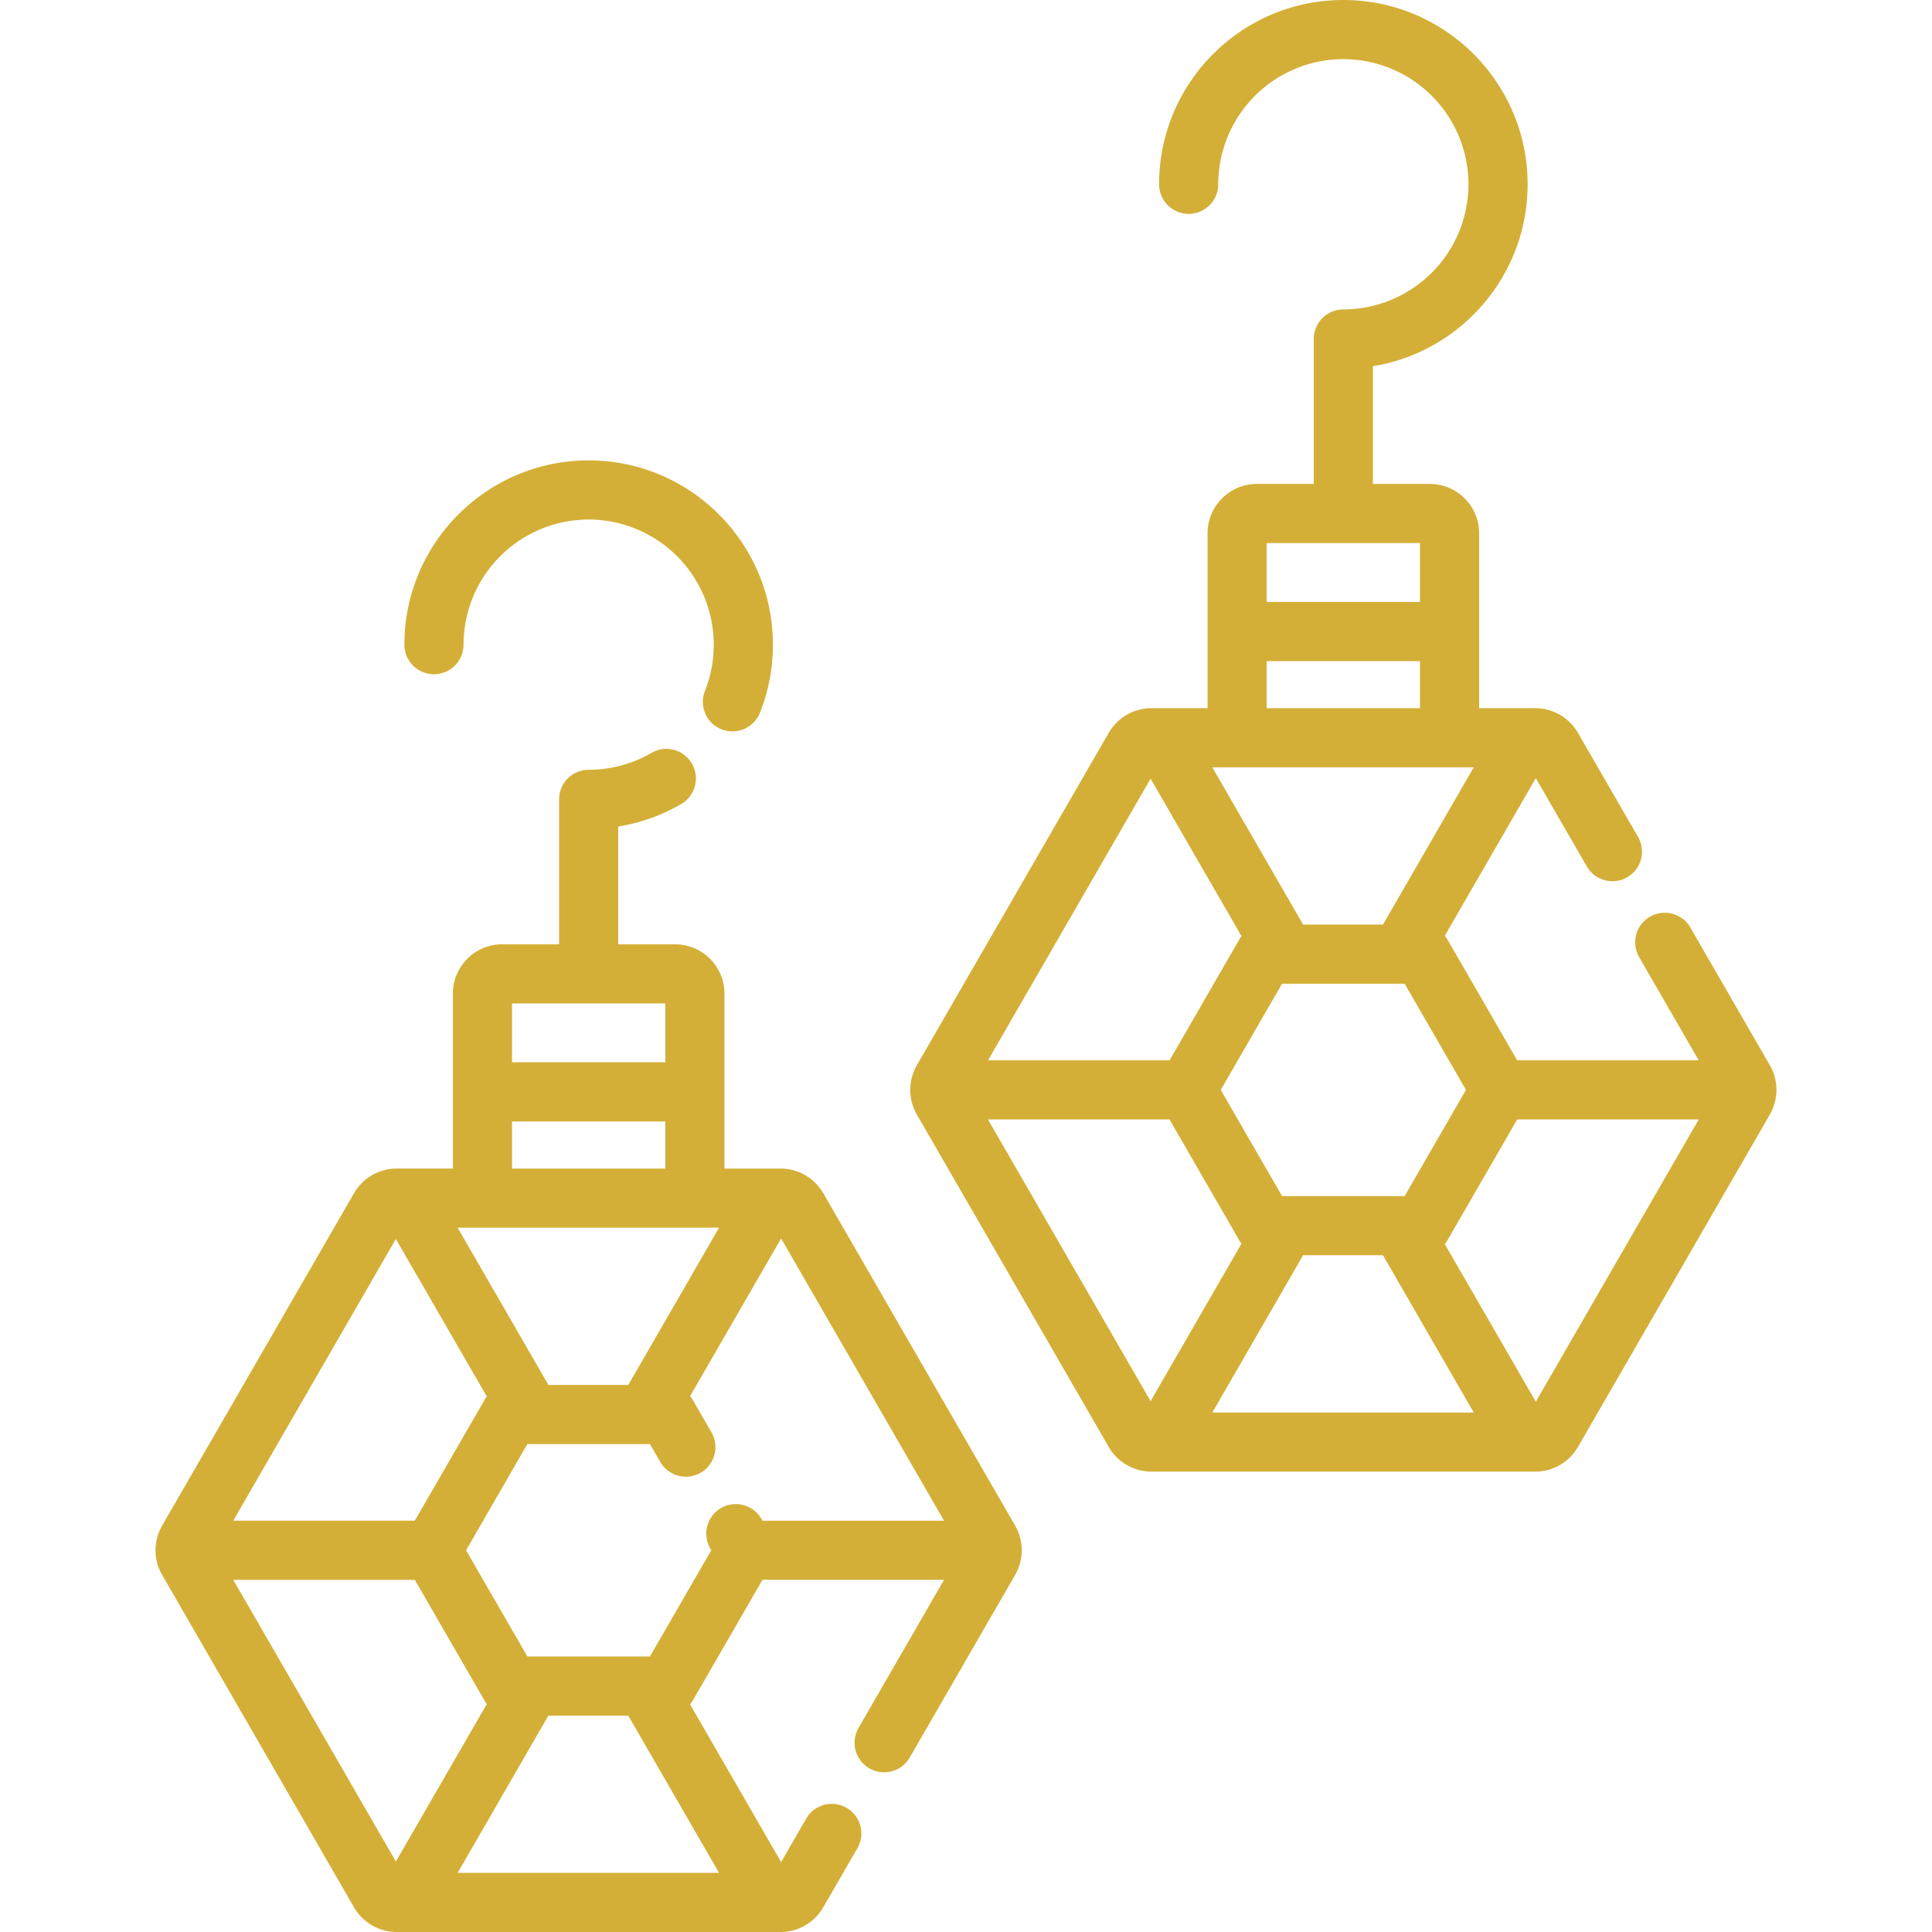                         <svg xmlns="http://www.w3.org/2000/svg" width="100" height="100" fill="none">
                            <g fill="#D4AF37" clip-path="url(#a)">
                                <path
                                    d="m91.609 55.14-4.115-7.13a1.53 1.53 0 0 0-2.652 1.531l3.084 5.342h-9.397l-3.615-6.262a1.535 1.535 0 0 0-.13-.189l4.709-8.157 2.64 4.572a1.53 1.53 0 1 0 2.65-1.531l-3.11-5.386a2.556 2.556 0 0 0-2.206-1.275H76.56V27.6a2.554 2.554 0 0 0-2.551-2.551h-2.947v-6.094c4.534-.735 8.007-4.677 8.007-9.416C79.07 4.278 74.791 0 69.532 0c-5.26 0-9.538 4.279-9.538 9.538a1.53 1.53 0 0 0 3.062 0 6.484 6.484 0 0 1 6.476-6.477 6.484 6.484 0 0 1 6.476 6.477 6.484 6.484 0 0 1-6.477 6.477 1.53 1.53 0 0 0-1.53 1.53v7.503h-2.947a2.554 2.554 0 0 0-2.55 2.55v9.057h-2.907c-.908 0-1.754.488-2.208 1.274l-9.934 17.21a2.555 2.555 0 0 0 0 2.548l9.934 17.21a2.556 2.556 0 0 0 2.207 1.274h19.87c.908 0 1.754-.489 2.208-1.275l9.934-17.209a2.555 2.555 0 0 0 0-2.548Zm-15.731 1.273-3.173 5.497h-6.346l-3.173-5.497 3.173-5.496h6.346l3.173 5.496ZM65.565 28.11h7.934v3.047h-7.934V28.11Zm0 6.11h7.934v2.436h-7.934v-2.437Zm10.715 5.498-4.698 8.139h-4.133l-4.699-8.14h13.53Zm-16.726.586 4.706 8.152c-.04.053-.077.108-.11.166l-3.615 6.262h-9.397l8.416-14.58Zm0 32.22-8.417-14.58h9.397l3.615 6.263c.033.058.07.113.11.165l-4.705 8.152Zm3.196.587 4.699-8.14h4.133l4.698 8.14H62.75Zm16.743-.558-4.71-8.158a1.55 1.55 0 0 0 .13-.189l3.616-6.262h9.397l-8.433 14.609ZM30.469 23.83c-5.26 0-9.538 4.278-9.538 9.537a1.53 1.53 0 0 0 3.062 0 6.484 6.484 0 0 1 6.476-6.477 6.484 6.484 0 0 1 6.02 8.87 1.53 1.53 0 0 0 2.845 1.132 9.496 9.496 0 0 0 .672-3.525c0-5.259-4.278-9.538-9.537-9.538ZM52.545 78.968l-9.934-17.21a2.555 2.555 0 0 0-2.207-1.274h-2.907v-9.056a2.554 2.554 0 0 0-2.551-2.551h-2.947v-6.095a9.514 9.514 0 0 0 3.26-1.166 1.53 1.53 0 0 0-1.54-2.646 6.468 6.468 0 0 1-3.25.874 1.53 1.53 0 0 0-1.53 1.53v7.502h-2.947a2.554 2.554 0 0 0-2.551 2.552v9.056h-2.907c-.908 0-1.754.488-2.208 1.274l-9.935 17.21a2.556 2.556 0 0 0 0 2.548l9.935 17.21A2.556 2.556 0 0 0 20.534 100h19.87c.907 0 1.753-.489 2.206-1.275l1.769-3.062a1.53 1.53 0 1 0-2.652-1.53L40.43 96.38l-4.71-8.158a1.54 1.54 0 0 0 .13-.189l3.616-6.262h9.397l-4.426 7.667a1.53 1.53 0 0 0 2.651 1.53l5.457-9.453a2.556 2.556 0 0 0 0-2.548Zm-26.043-27.03h7.933v3.047h-7.933v-3.047Zm0 6.109h7.933v2.437h-7.933v-2.437Zm10.715 5.498-4.698 8.14h-4.133l-4.699-8.14h13.53Zm-16.726.587 4.706 8.152c-.04.052-.077.107-.11.166L21.47 78.71h-9.397l8.417-14.58Zm0 32.22-8.417-14.58h9.397l3.615 6.262c.034.059.071.114.111.166l-4.706 8.152Zm16.726.587h-13.53l4.698-8.14h4.133l4.7 8.14Zm2.249-18.228-.051-.088a1.53 1.53 0 1 0-2.65 1.53l.05.089-3.173 5.496h-6.346l-3.173-5.496 3.173-5.496h6.346l.53.917a1.53 1.53 0 1 0 2.65-1.53l-.971-1.683a1.513 1.513 0 0 0-.13-.19l4.709-8.157 8.433 14.608h-9.397Z" />
                            </g>
                            <defs>
                                <clipPath id="a">
                                    <path fill="#fff" d="M0 0h100v100H0z" />
                                </clipPath>
                            </defs>
                        </svg>